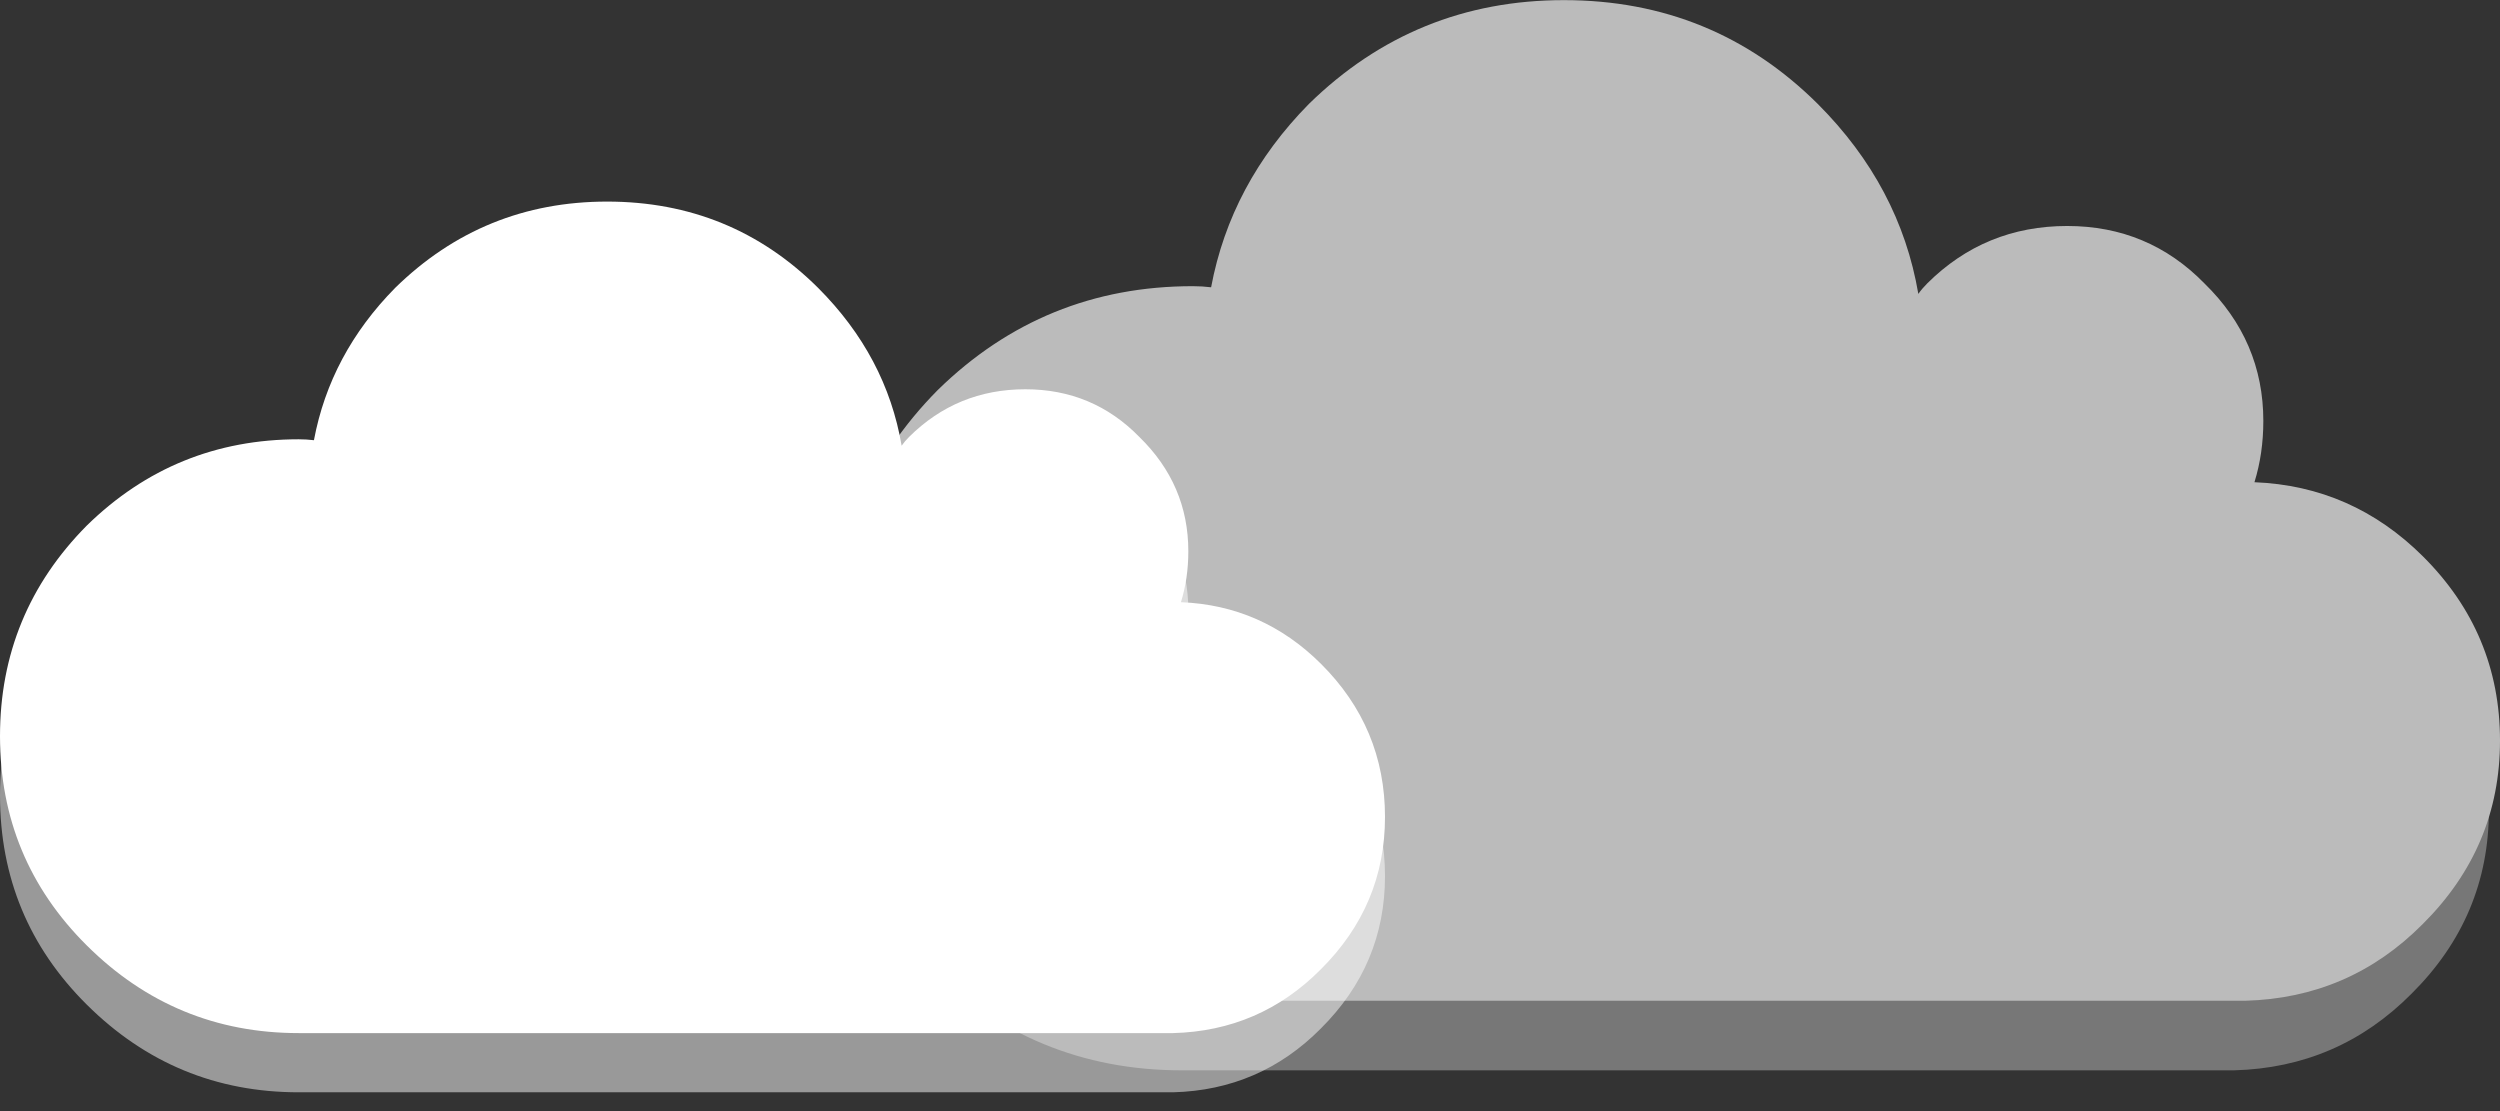 
<svg xmlns="http://www.w3.org/2000/svg" version="1.1" xmlns:xlink="http://www.w3.org/1999/xlink" preserveAspectRatio="none" x="0px" y="0px" width="225px" height="100px" viewBox="0 0 225 100">
<rect x="0" y="0" width="225" height="100" fill="#333333" stroke="none"/>
<defs>
<g id="dark_cloud_0_Layer1_0_FILL">
<path fill="#BBBBBB" fill-opacity="0.498" stroke="none" d="
M 127.9 43.65
Q 128.7 41.05 128.7 38.1 128.7 30.85 123.4 25.65 118.35 20.45 111.05 20.45 103.65 20.45 98.45 25.65 98 26.1 97.65 26.6 96 16.85 88.6 9.4 79.2 0 65.75 0 52.35 0 42.8 9.4 35.75 16.6 34 26 33.2 25.9 32.35 25.9 18.95 25.9 9.4 35.3 0 44.85 0 58.25 0 71.65 9.4 81.05 18.95 90.6 32.35 90.6
L 127.05 90.6
Q 136.45 90.35 143.05 83.65 150 76.7 150 67.05 150 57.3 143.05 50.35 136.7 44 127.9 43.65 Z"/>
</g>

<g id="dark_cloud_0_Layer0_0_FILL">
<path fill="#BBBBBB" stroke="none" d="
M 144.05 44.05
Q 137.7 37.7 128.9 37.35 129.7 34.75 129.7 31.8 129.7 24.55 124.4 19.35 119.35 14.15 112.05 14.15 104.65 14.15 99.45 19.35 99 19.8 98.65 20.3 97 10.55 89.6 3.1 80.2 -6.3 66.75 -6.3 53.35 -6.3 43.8 3.1 36.75 10.3 35 19.7 34.2 19.6 33.35 19.6 19.95 19.6 10.4 29 1 38.55 1 51.95 1 65.35 10.4 74.75 19.95 84.3 33.35 84.3
L 128.05 84.3
Q 137.45 84.05 144.05 77.35 151 70.4 151 60.75 151 51 144.05 44.05 Z"/>
</g>

<g id="cloud_1_0_Layer1_0_FILL">
<path fill="#FFFFFF" fill-opacity="0.498" stroke="none" d="
M 127.9 43.65
Q 128.7 41.05 128.7 38.1 128.7 30.85 123.4 25.65 118.35 20.45 111.05 20.45 103.65 20.45 98.45 25.65 98 26.1 97.65 26.6 96 16.85 88.6 9.4 79.2 0 65.75 0 52.35 0 42.8 9.4 35.75 16.6 34 26 33.2 25.9 32.35 25.9 18.95 25.9 9.4 35.3 0 44.85 0 58.25 0 71.65 9.4 81.05 18.95 90.6 32.35 90.6
L 127.05 90.6
Q 136.45 90.35 143.05 83.65 150 76.7 150 67.05 150 57.3 143.05 50.35 136.7 44 127.9 43.65 Z"/>
</g>

<g id="cloud_1_0_Layer0_0_FILL">
<path fill="#FFFFFF" stroke="none" d="
M 80.15 -7.2
Q 70.75 -16.6 57.3 -16.6 43.9 -16.6 34.35 -7.2 27.3 0 25.55 9.4 24.75 9.3 23.9 9.3 10.5 9.3 0.95 18.7 -8.45 28.25 -8.45 41.65 -8.45 55.05 0.95 64.45 10.5 74 23.9 74
L 118.6 74
Q 128 73.75 134.6 67.05 141.55 60.1 141.55 50.45 141.55 40.7 134.6 33.75 128.25 27.4 119.45 27.05 120.25 24.45 120.25 21.5 120.25 14.25 114.95 9.05 109.9 3.85 102.6 3.85 95.2 3.85 90 9.05 89.55 9.5 89.2 10 87.55 0.25 80.15 -7.2 Z"/>
</g>
</defs>

<g transform="matrix( 1, 0, 0, 0.994, 0,-6.35) ">
<g transform="matrix( 1, 0, 0, 1, 74,12.7) ">
<g transform="matrix( 1, 0, 0, 1, 0,0) ">
<use xlink:href="#dark_cloud_0_Layer1_0_FILL"/>
</g>

<g transform="matrix( 1, 0, 0, 1, 0,0) ">
<use xlink:href="#dark_cloud_0_Layer0_0_FILL"/>
</g>
</g>

<g transform="matrix( 0.831, 0, 0, 0.831, 0,30) ">
<g transform="matrix( 1, 0, 0, 1, 0,0) ">
<use xlink:href="#cloud_1_0_Layer1_0_FILL"/>
</g>

<g transform="matrix( 1, 0, 0, 1, 8.45,10.15) ">
<use xlink:href="#cloud_1_0_Layer0_0_FILL"/>
</g>
</g>
</g>
</svg>
